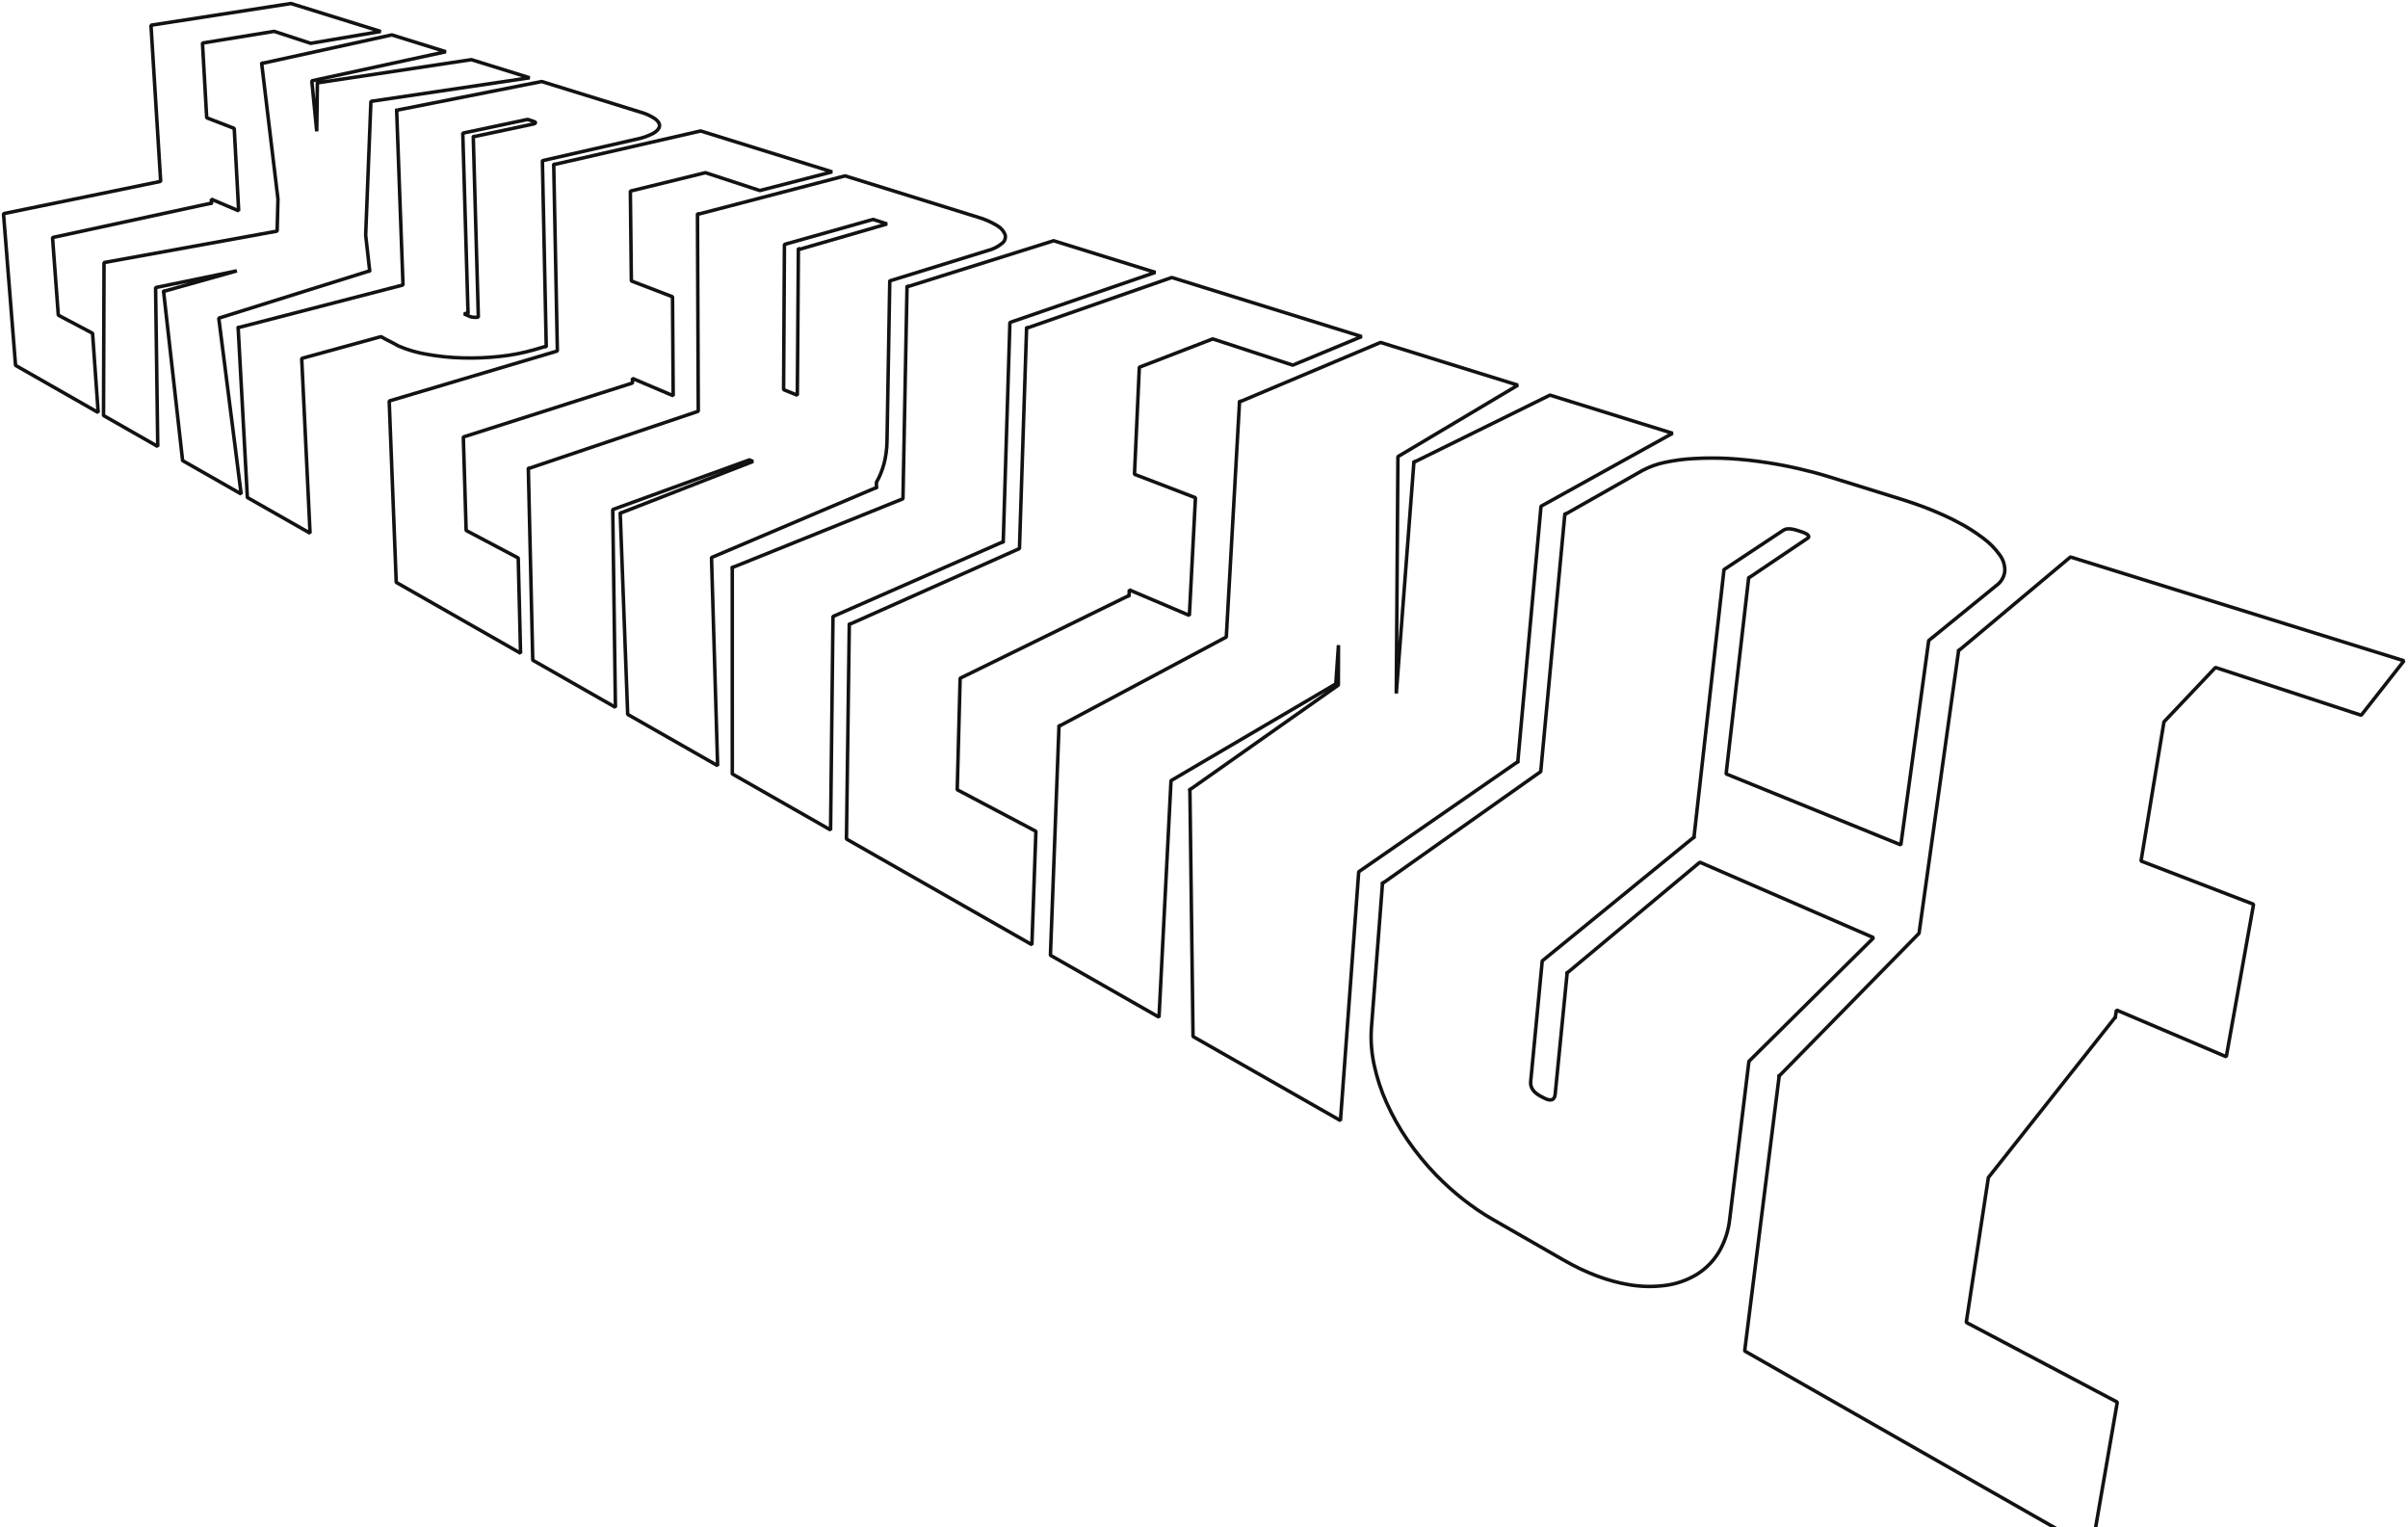 <svg width="686" height="435" viewBox="0 0 686 435" fill="none" xmlns="http://www.w3.org/2000/svg">
<path d="M105.665 28.874L104.173 66.973L105.307 77.006L105.325 77.137L105.115 77.206L62.323 90.616L68.7 140.693L52.019 131.192L46.619 83.148L46.602 82.999L46.828 82.938L67.479 77.145L44.325 81.909L44.944 127.162L29.493 118.35L29.633 74.894V74.79L29.93 74.729L78.951 65.83L79.187 56.704L74.563 18.195L74.546 18.091L74.833 18.021L111.624 9.942L127.022 14.732L88.827 23.02L90.232 37.406L90.415 23.674V23.596L90.79 23.544L134.298 16.992L150.891 22.156L105.665 28.874Z" stroke="#121212" stroke-miterlimit="1"/>
<path d="M74.563 18.195L74.371 18.126L74.546 18.091" stroke="#121212" stroke-miterlimit="1"/>
<path d="M90.415 23.674L90.258 23.622L90.415 23.596" stroke="#121212" stroke-miterlimit="1"/>
<path d="M113.307 31.334L154.311 23.221L182.482 31.945C183.967 32.35 185.376 32.996 186.652 33.856C187.525 34.536 187.97 35.243 187.882 35.941C187.795 36.639 187.202 37.328 186.138 37.965C184.613 38.758 182.982 39.328 181.296 39.657L154.521 45.764L155.611 98.494V98.616L155.35 98.686L152.13 99.636C148.934 100.548 145.665 101.178 142.359 101.521C138.813 101.905 135.246 102.045 131.681 101.94C128.286 101.85 124.903 101.503 121.561 100.902C118.792 100.443 116.088 99.652 113.508 98.546C113.081 98.293 112.636 98.057 112.226 97.831L110.943 97.168L109.704 96.539L108.544 95.885L85.948 102.088L88.33 151.86L70.471 141.705L67.854 93.451V93.32L68.116 93.25L114.808 81.167L113.002 31.491" stroke="#121212" stroke-miterlimit="1"/>
<path d="M131.838 37.921L133.329 88.984V89.098L133.076 89.168L132.204 89.403L133.949 90.171C134.111 90.229 134.277 90.276 134.446 90.31C134.638 90.31 134.856 90.363 135.083 90.38C135.31 90.398 135.537 90.38 135.764 90.38C135.933 90.372 136.102 90.355 136.27 90.328V90.258L134.83 39.064V38.959L135.162 38.89L151.921 35.321C152.069 35.295 152.213 35.248 152.348 35.182C152.429 35.139 152.493 35.072 152.532 34.99C152.541 34.954 152.54 34.916 152.529 34.881C152.519 34.846 152.498 34.814 152.471 34.789C152.375 34.711 152.265 34.652 152.148 34.615L150.324 34.013L131.838 37.921Z" stroke="#121212" stroke-miterlimit="1"/>
<path d="M134.865 39.064L134.69 39.003L134.865 38.968" stroke="#121212" stroke-miterlimit="1"/>
<path d="M112.976 31.491L112.592 31.465L112.976 31.395L113.307 31.334" stroke="#121212" stroke-miterlimit="1"/>
<path d="M237.07 48.949L216.472 54.27L200.969 49.184L179.577 54.436L179.865 80.025L191.59 84.526L191.782 112.714L180.17 107.776L180.188 108.972V109.094L179.935 109.172L131.995 124.466L132.797 151.092L147.637 158.927L148.3 186.059L112.88 165.871L110.882 114.363L110.873 114.224L111.118 114.145L158.787 99.968L157.749 46.986L157.74 46.89L158.08 46.811L199.599 37.302L237.07 48.949Z" stroke="#121212" stroke-miterlimit="1"/>
<path d="M157.749 46.986L157.574 46.925L157.74 46.89" stroke="#121212" stroke-miterlimit="1"/>
<path d="M227.447 71.108L227.272 71.047L227.447 70.995L227.787 70.899" stroke="#121212" stroke-miterlimit="1"/>
<path d="M198.718 61.171L198.552 61.11L198.718 61.067" stroke="#121212" stroke-miterlimit="1"/>
<path d="M329.146 77.582L287.705 91.846L285.812 154.137V154.276L285.551 154.399L237.305 175.59L236.616 236.389L208.62 220.433L208.611 161.832V161.657L208.864 161.553L257.24 142.062L258.392 81.822L258.401 81.708L258.732 81.595L300.164 68.569L329.146 77.582Z" stroke="#121212" stroke-miterlimit="1"/>
<path d="M258.392 81.822L258.218 81.761L258.401 81.708" stroke="#121212" stroke-miterlimit="1"/>
<path d="M387.93 95.859L368.291 103.999L345.486 96.531L324.574 104.601L323.196 135.092L340.566 141.757L338.83 175.285L321.721 168.009L321.66 169.466L321.652 169.605L321.399 169.727L273.528 193.178L272.7 224.934L295.112 236.764L293.969 269.07L241.144 238.972L241.947 178.024L241.955 177.85L242.217 177.736L290.427 156.248L292.451 93.608V93.486L292.792 93.364L333.822 79.039L387.93 95.859Z" stroke="#121212" stroke-miterlimit="1"/>
<path d="M292.451 93.608L292.277 93.547L292.451 93.486" stroke="#121212" stroke-miterlimit="1"/>
<path d="M476.498 123.41L439.01 144.191L432.415 216.786L432.406 216.952L432.162 217.117L387.075 248.307L381.875 319.165L339.876 295.226L338.987 225.161L338.978 224.917L339.179 224.777L381.273 195.132L381.308 183.747L380.558 194.635L380.549 194.792L380.305 194.932L333.604 222.343L330.184 289.712L299.248 272.08L301.682 207.041L301.69 206.858L301.952 206.718L349.351 181.444L353.111 114.599V114.476L353.451 114.337L393.295 97.534L432.432 109.704L398.242 130.058L397.779 197.523L402.787 131.794L402.796 131.663L403.11 131.506L441.558 112.54L476.498 123.41Z" stroke="#121212" stroke-miterlimit="1"/>
<path d="M402.787 131.794L402.63 131.742L402.796 131.663" stroke="#121212" stroke-miterlimit="1"/>
<path d="M353.111 114.599L352.945 114.546L353.111 114.477" stroke="#121212" stroke-miterlimit="1"/>
<path d="M498.178 164.816L498.047 164.772L498.196 164.667" stroke="#121212" stroke-miterlimit="1"/>
<path d="M445.78 146.678L445.632 146.625L445.789 146.538" stroke="#121212" stroke-miterlimit="1"/>
<path d="M616.479 205.601L609.945 245.244L642.006 257.554L634.233 300.984L602.948 287.679L602.643 289.538L602.616 289.721L602.424 289.956L566.454 335.392L560.155 376.649L603.183 399.359L595.951 441.165L497.027 384.789L506.833 306.689L506.859 306.463L507.086 306.236L546.703 265.825L557.948 185.501L557.966 185.352L558.236 185.126L589.835 158.647L684.86 188.205L672.672 203.717L631.153 190.116L616.479 205.601Z" stroke="#121212" stroke-miterlimit="1"/>
<path d="M557.948 185.501L557.835 185.466L557.966 185.352" stroke="#121212" stroke-miterlimit="1"/>
<path d="M60.264 57.856L60.273 58.022L60.011 57.908" stroke="#121212" stroke-miterlimit="1"/>
<path d="M105.325 77.137L105.342 77.302L105.115 77.207" stroke="#121212" stroke-miterlimit="1"/>
<path d="M74.546 18.091L74.528 17.916L74.833 18.021" stroke="#121212" stroke-miterlimit="1"/>
<path d="M90.415 23.596V23.413L90.79 23.544" stroke="#121212" stroke-miterlimit="1"/>
<path d="M155.594 98.616V98.799L155.332 98.686" stroke="#121212" stroke-miterlimit="1"/>
<path d="M134.865 38.968L134.856 38.776L135.196 38.898" stroke="#121212" stroke-miterlimit="1"/>
<path d="M133.329 89.098L133.338 89.281L133.076 89.168" stroke="#121212" stroke-miterlimit="1"/>
<path d="M157.74 46.89V46.689L158.08 46.811" stroke="#121212" stroke-miterlimit="1"/>
<path d="M249.711 138.852V139.061L249.467 138.957" stroke="#121212" stroke-miterlimit="1"/>
<path d="M198.718 61.067V60.849L199.075 60.971" stroke="#121212" stroke-miterlimit="1"/>
<path d="M227.447 71.108V70.995V70.785L227.787 70.899" stroke="#121212" stroke-miterlimit="1"/>
<path d="M285.812 154.276L285.803 154.503L285.55 154.399" stroke="#121212" stroke-miterlimit="1"/>
<path d="M258.401 81.708V81.481L258.732 81.595" stroke="#121212" stroke-miterlimit="1"/>
<path d="M321.398 169.727L321.643 169.832L321.651 169.605" stroke="#121212" stroke-miterlimit="1"/>
<path d="M292.451 93.486L292.46 93.25L292.792 93.364" stroke="#121212" stroke-miterlimit="1"/>
<path d="M432.162 217.117L432.38 217.213L432.406 216.952" stroke="#121212" stroke-miterlimit="1"/>
<path d="M380.305 194.932L380.532 195.028L380.549 194.792" stroke="#121212" stroke-miterlimit="1"/>
<path d="M353.111 114.476L353.129 114.223L353.452 114.337" stroke="#121212" stroke-miterlimit="1"/>
<path d="M402.796 131.663L402.813 131.401L403.11 131.506" stroke="#121212" stroke-miterlimit="1"/>
<path d="M571.13 162.722C571.037 163.521 570.778 164.291 570.369 164.984C569.961 165.676 569.412 166.276 568.757 166.744L549.459 182.447L541.52 240.638L491.74 220.424L498.143 164.789V164.641L498.44 164.44L515.016 153.265C515.084 153.227 515.143 153.174 515.188 153.111C515.234 153.048 515.264 152.975 515.278 152.898C515.28 152.816 515.266 152.734 515.236 152.658C515.206 152.581 515.161 152.512 515.103 152.453C514.917 152.252 514.695 152.086 514.449 151.965C514.067 151.764 513.667 151.601 513.254 151.476L512.268 151.153C511.822 151.001 511.368 150.876 510.907 150.778C510.531 150.695 510.149 150.646 509.764 150.63C509.451 150.611 509.137 150.635 508.831 150.7C508.576 150.751 508.334 150.849 508.115 150.988L491.138 162.233L482.614 238.239V238.405L482.379 238.597L439.359 273.686L436.07 308.016C436.025 308.421 436.052 308.832 436.149 309.228C436.246 309.619 436.408 309.99 436.629 310.327C436.874 310.689 437.167 311.015 437.501 311.296C437.901 311.629 438.334 311.921 438.792 312.168L439.787 312.692C440.206 312.92 440.651 313.099 441.113 313.224C441.436 313.307 441.775 313.307 442.099 313.224C442.368 313.143 442.596 312.962 442.736 312.718C442.914 312.402 443.018 312.05 443.041 311.688L446.435 277.359V277.149L446.661 276.948L484.263 245.585L533.782 267.081L498.239 302.292L492.76 347.266C492.405 350.63 491.318 353.876 489.576 356.775C487.985 359.357 485.802 361.522 483.207 363.092C480.507 364.69 477.508 365.72 474.396 366.119C470.882 366.579 467.318 366.494 463.831 365.866C462.361 365.613 460.906 365.287 459.469 364.889C457.986 364.488 456.482 363.999 454.958 363.423C453.434 362.848 451.899 362.199 450.352 361.478C448.811 360.745 447.258 359.931 445.693 359.035L425.235 347.301C423.743 346.428 422.286 345.556 420.873 344.57C419.459 343.584 418.081 342.59 416.737 341.534C415.394 340.479 414.12 339.379 412.837 338.236C411.555 337.094 410.369 335.924 409.199 334.747C406.192 331.651 403.451 328.307 401.007 324.749C398.689 321.377 396.68 317.803 395.005 314.07C393.439 310.592 392.248 306.957 391.454 303.226C390.717 299.788 390.461 296.265 390.695 292.757L393.836 251.831V251.631L394.098 251.447L438.932 219.77L445.772 146.704V146.564L446.086 146.381L467.896 134.01C469.906 132.937 472.06 132.158 474.291 131.698C477.069 131.103 479.89 130.739 482.728 130.608C486.037 130.421 489.355 130.421 492.664 130.608C496.154 130.817 499.853 131.21 503.596 131.794C505.053 132.012 506.51 132.265 507.958 132.545C509.406 132.824 510.907 133.138 512.381 133.478C513.856 133.818 515.348 134.185 516.831 134.577C518.314 134.97 519.797 135.406 521.271 135.86L541.468 142.141C543.003 142.612 544.487 143.11 545.926 143.616C547.366 144.122 548.761 144.654 550.105 145.195C551.449 145.736 552.722 146.294 553.979 146.861C555.235 147.428 556.404 148.004 557.529 148.606C560.162 149.951 562.67 151.527 565.023 153.317C566.842 154.662 568.436 156.287 569.743 158.133C570.716 159.459 571.205 161.079 571.13 162.722V162.722Z" stroke="#121212" stroke-miterlimit="1"/>
<path d="M498.196 164.667L498.23 164.379L498.492 164.466" stroke="#121212" stroke-miterlimit="1"/>
<path d="M482.597 238.405L482.562 238.684L482.361 238.597" stroke="#121212" stroke-miterlimit="1"/>
<path d="M445.789 146.538L445.815 146.259L446.103 146.355" stroke="#121212" stroke-miterlimit="1"/>
<path d="M602.424 289.956L602.564 290.017L602.616 289.721" stroke="#121212" stroke-miterlimit="1"/>
<path d="M557.965 185.352L558.009 185.047L558.236 185.125" stroke="#121212" stroke-miterlimit="1"/>
<path d="M108.465 8.957L88.513 12.341L78.088 8.93L57.681 12.263L58.886 33.55L66.729 36.569L67.994 60.046L60.203 56.731L60.255 57.751L60.264 57.856L60.011 57.908L14.967 67.653L16.608 89.769L26.37 94.925L27.967 117.486L4.429 104.068L1.009 60.988L1 60.866L1.236 60.813L45.773 51.662L43.016 7.264L43.007 7.186L43.339 7.133L82.877 1L108.465 8.957Z" stroke="#121212" stroke-miterlimit="1"/>
<path d="M46.602 82.999L46.584 82.816L46.828 82.938" stroke="#121212" stroke-miterlimit="1"/>
<path d="M67.828 93.32L67.819 93.12L68.09 93.251" stroke="#121212" stroke-miterlimit="1"/>
<path d="M252.704 63.788L248.725 62.497L223.469 69.616L223.233 110.978L227.15 112.566L227.447 71.108L252.704 63.788Z" stroke="#121212" stroke-miterlimit="1"/>
<path d="M253.48 80.007L252.695 125.643C252.681 126.791 252.594 127.936 252.433 129.072C252.291 130.116 252.085 131.151 251.814 132.169C251.556 133.112 251.242 134.039 250.872 134.943C250.534 135.776 250.138 136.584 249.685 137.36V138.712V138.852L249.441 138.957L202.696 158.796L204.441 218.077L178.818 203.473L176.698 146.346V146.172L176.933 146.084L214.526 131.436L213.497 130.983L174.56 145.133L175.328 201.457L151.773 188.039L150.516 133.626V133.469L150.769 133.382L198.927 117.137L198.7 61.171V61.066L199.058 60.971L240.743 50.091L278.588 61.86C280.456 62.402 282.247 63.179 283.919 64.172C284.978 64.734 285.82 65.634 286.309 66.728C286.45 67.17 286.456 67.644 286.325 68.088C286.195 68.533 285.934 68.928 285.577 69.224C284.393 70.232 282.993 70.954 281.485 71.335L253.48 80.007ZM253.48 80.007V79.78" stroke="#121212" stroke-miterlimit="1"/>
<path d="M176.733 146.172L176.724 145.962L176.968 146.084" stroke="#121212" stroke-miterlimit="1"/>
<path d="M150.534 133.469L150.525 133.251L150.787 133.382" stroke="#121212" stroke-miterlimit="1"/>
<path d="M208.611 161.657V161.43L208.864 161.553" stroke="#121212" stroke-miterlimit="1"/>
<path d="M241.955 177.85V177.605L242.217 177.736" stroke="#121212" stroke-miterlimit="1"/>
<path d="M338.978 224.917V224.681L339.178 224.777" stroke="#121212" stroke-miterlimit="1"/>
<path d="M301.69 206.858L301.699 206.596L301.952 206.718" stroke="#121212" stroke-miterlimit="1"/>
<path d="M393.845 251.604L393.871 251.308L394.106 251.421" stroke="#121212" stroke-miterlimit="1"/>
<path d="M446.452 277.132L446.478 276.835L446.679 276.931" stroke="#121212" stroke-miterlimit="1"/>
<path d="M506.859 306.462L506.902 306.148L507.086 306.236" stroke="#121212" stroke-miterlimit="1"/>
<path d="M60.255 57.752L60.421 57.821L60.264 57.856" stroke="#121212" stroke-miterlimit="1"/>
<path d="M46.619 83.148L46.419 83.052L46.602 82.999" stroke="#121212" stroke-miterlimit="1"/>
<path d="M105.307 77.006L105.499 77.084L105.325 77.137" stroke="#121212" stroke-miterlimit="1"/>
<path d="M67.837 93.451L67.653 93.364L67.828 93.32" stroke="#121212" stroke-miterlimit="1"/>
<path d="M133.33 88.984L133.495 89.054L133.33 89.098" stroke="#121212" stroke-miterlimit="1"/>
<path d="M155.585 98.494L155.76 98.563L155.594 98.616" stroke="#121212" stroke-miterlimit="1"/>
<path d="M176.741 146.346L176.541 146.25L176.733 146.172" stroke="#121212" stroke-miterlimit="1"/>
<path d="M150.534 133.626L150.342 133.53L150.534 133.469" stroke="#121212" stroke-miterlimit="1"/>
<path d="M249.703 138.713L249.877 138.782L249.711 138.852" stroke="#121212" stroke-miterlimit="1"/>
<path d="M208.611 161.832L208.419 161.736L208.611 161.657" stroke="#121212" stroke-miterlimit="1"/>
<path d="M285.812 154.137L285.978 154.207L285.812 154.277" stroke="#121212" stroke-miterlimit="1"/>
<path d="M241.947 178.024L241.763 177.937L241.955 177.849" stroke="#121212" stroke-miterlimit="1"/>
<path d="M321.66 169.466L321.808 169.527L321.651 169.605" stroke="#121212" stroke-miterlimit="1"/>
<path d="M338.986 225.161L338.777 225.056L338.978 224.917" stroke="#121212" stroke-miterlimit="1"/>
<path d="M432.415 216.786L432.554 216.847L432.406 216.952" stroke="#121212" stroke-miterlimit="1"/>
<path d="M301.682 207.041L301.507 206.954L301.69 206.858" stroke="#121212" stroke-miterlimit="1"/>
<path d="M380.558 194.635L380.706 194.696L380.549 194.792" stroke="#121212" stroke-miterlimit="1"/>
<path d="M446.426 277.341L446.278 277.271L446.452 277.132" stroke="#121212" stroke-miterlimit="1"/>
<path d="M393.836 251.805L393.67 251.727L393.845 251.604" stroke="#121212" stroke-miterlimit="1"/>
<path d="M482.614 238.239L482.736 238.291L482.597 238.405" stroke="#121212" stroke-miterlimit="1"/>
<path d="M506.832 306.689L506.702 306.628L506.859 306.462" stroke="#121212" stroke-miterlimit="1"/>
<path d="M602.642 289.537L602.73 289.572L602.616 289.721" stroke="#121212" stroke-miterlimit="1"/>
</svg>

